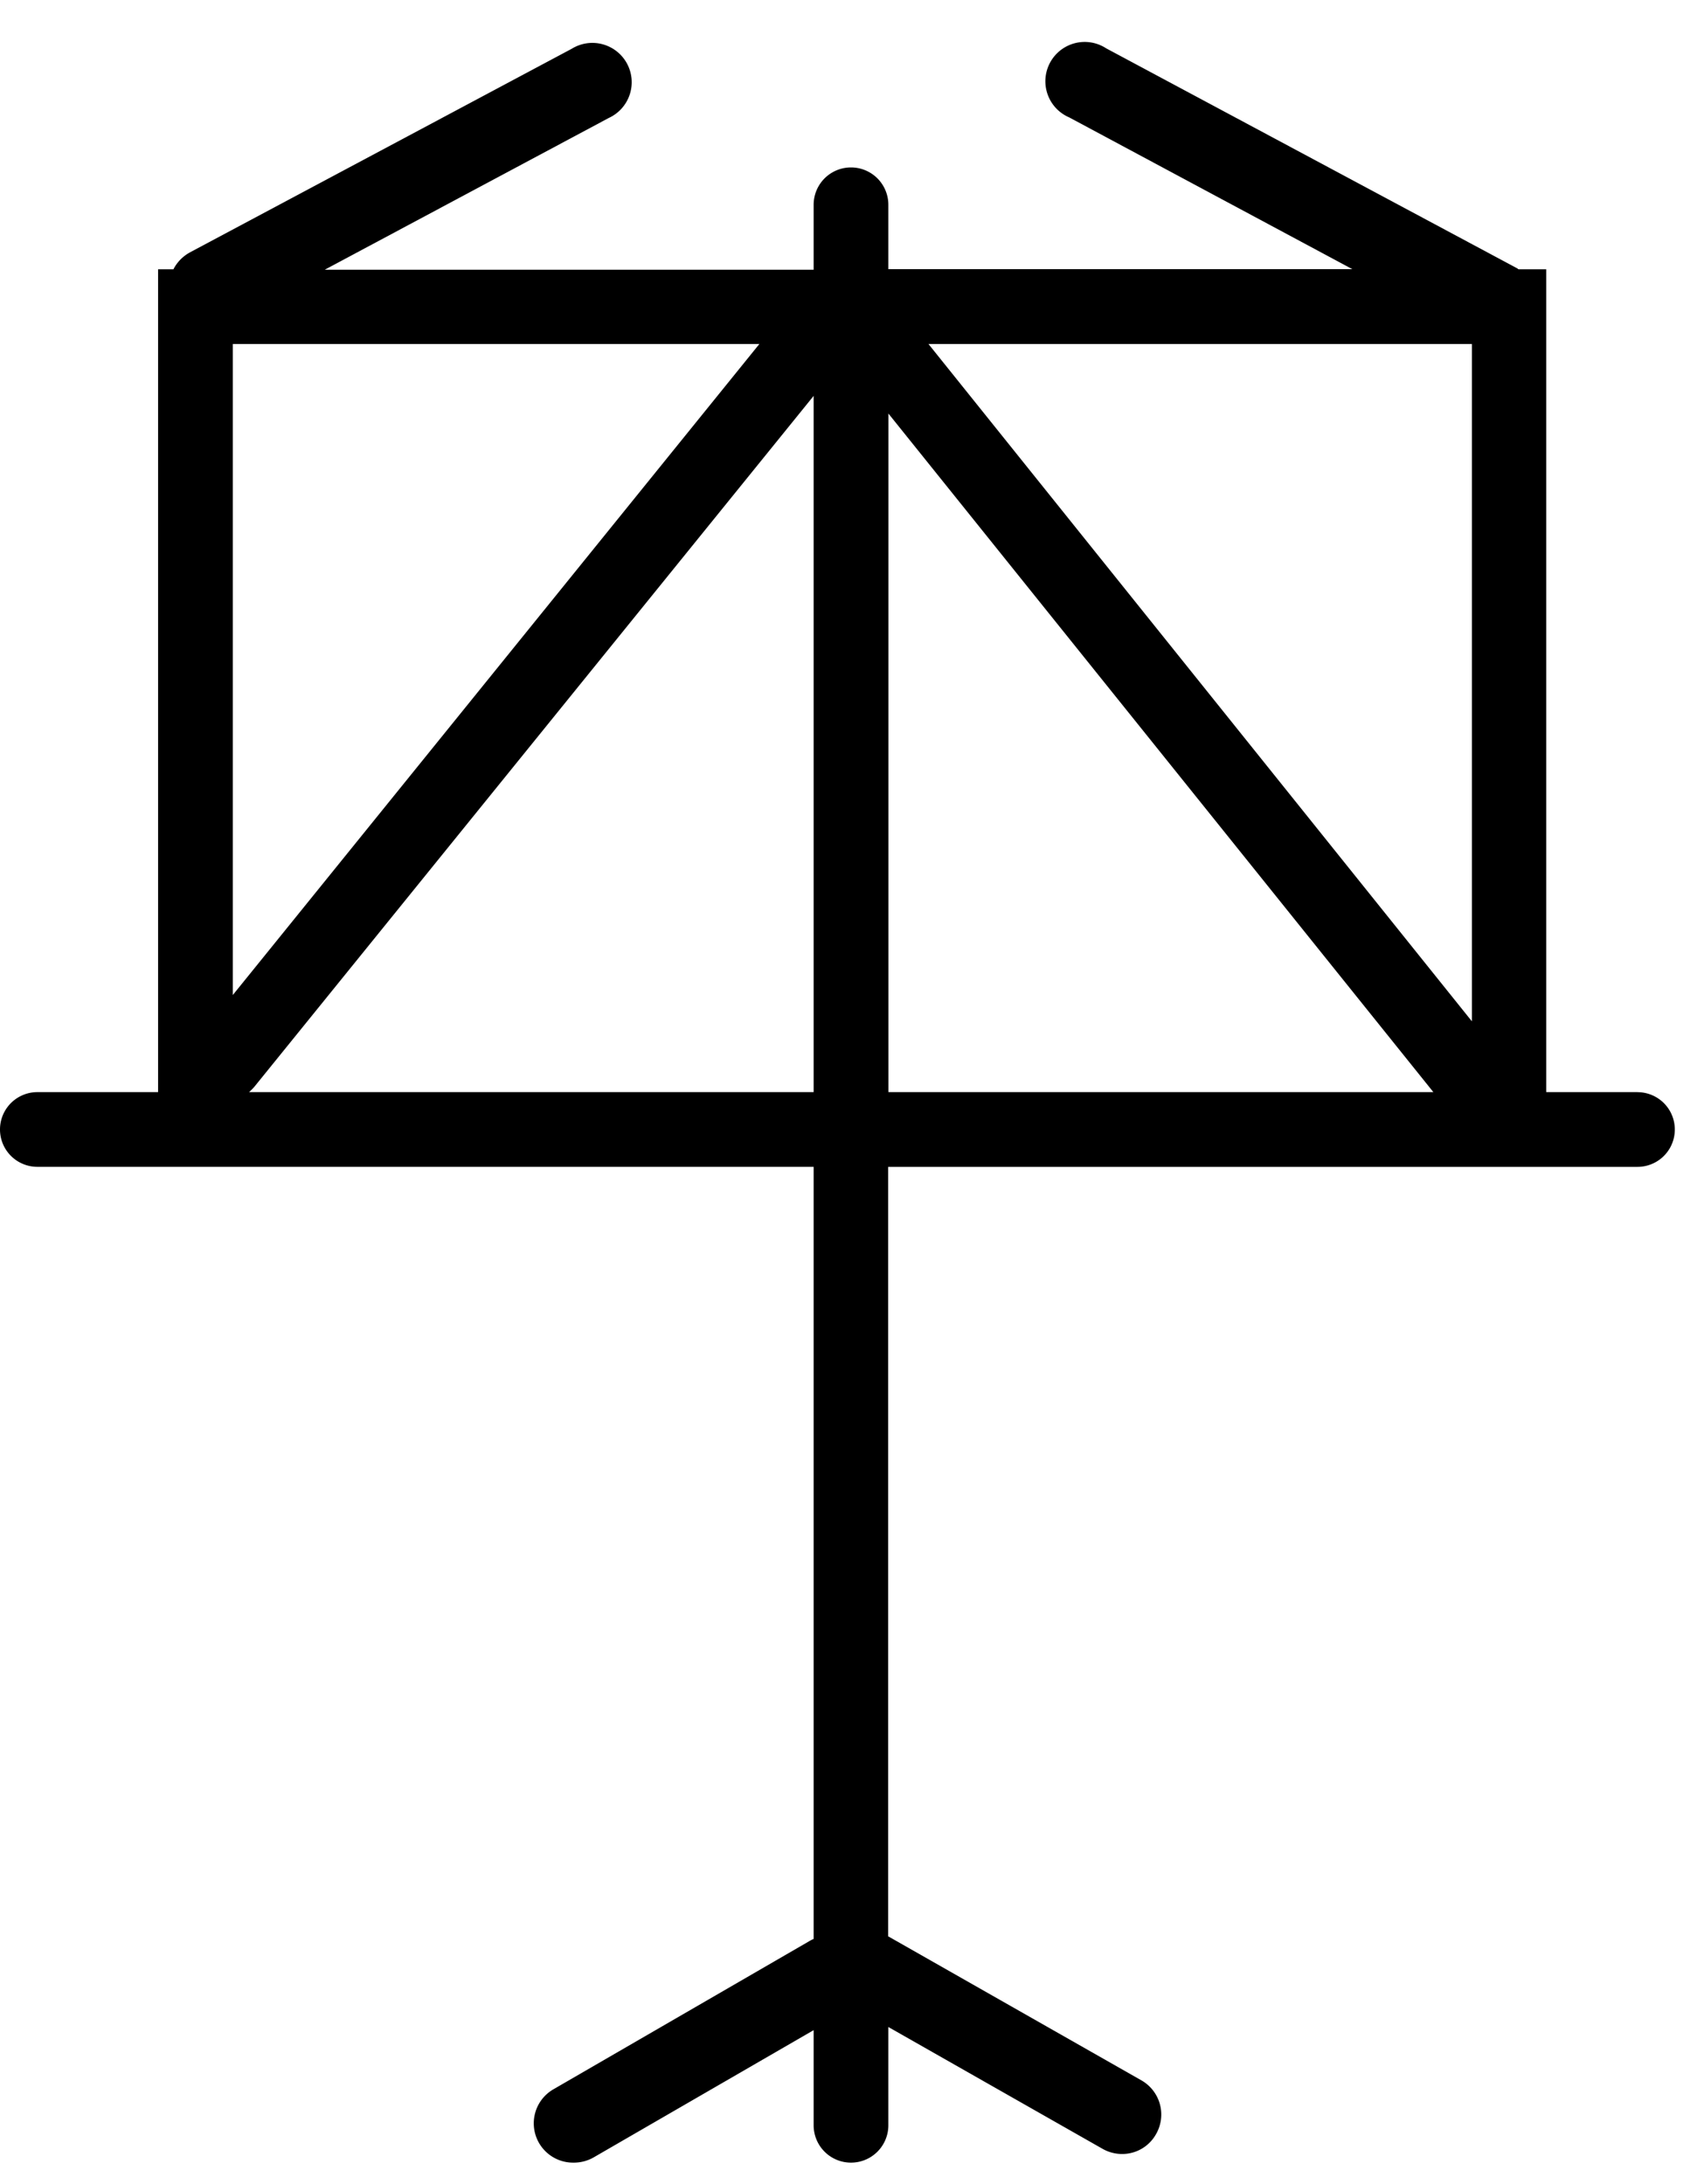 <svg xmlns="http://www.w3.org/2000/svg" viewBox="0 0 39 50">
    <path d="M37.477 25.002h-2.088V6.165h-.63c-.009 0-.018-.009-.027-.018l-9.414-5.04a.9.9 0 10-.846 1.581l6.48 3.474h-10.62V4.688a.855.855 0 10-1.71 0v1.486H7.434l6.5-3.474a.9.9 0 10-.848-1.584L4.347 5.778a.92.92 0 00-.378.387h-.351v18.837H.855a.855.855 0 100 1.71h17.767v17.676a.834.834 0 00-.09.045l-5.859 3.393a.9.9 0 00.459 1.683.91.91 0 00.45-.117l5.04-2.916v2.178a.855.855 0 101.71 0v-2.25l4.905 2.79a.9.9 0 00.441.117.886.886 0 00.783-.459.9.9 0 00-.333-1.224l-5.8-3.3V26.713h17.149a.855.855 0 100-1.71v-.001zM5.328 7.875H17.38L5.328 22.779V7.875zM5.7 25.002c.041-.037.08-.076.117-.117L18.622 9.063v15.939H5.7zm14.634 0V9.468l12.472 15.534H20.334zm13.347-1.629L21.25 7.875h12.438v15.5l-.007-.002z"/>
</svg>
